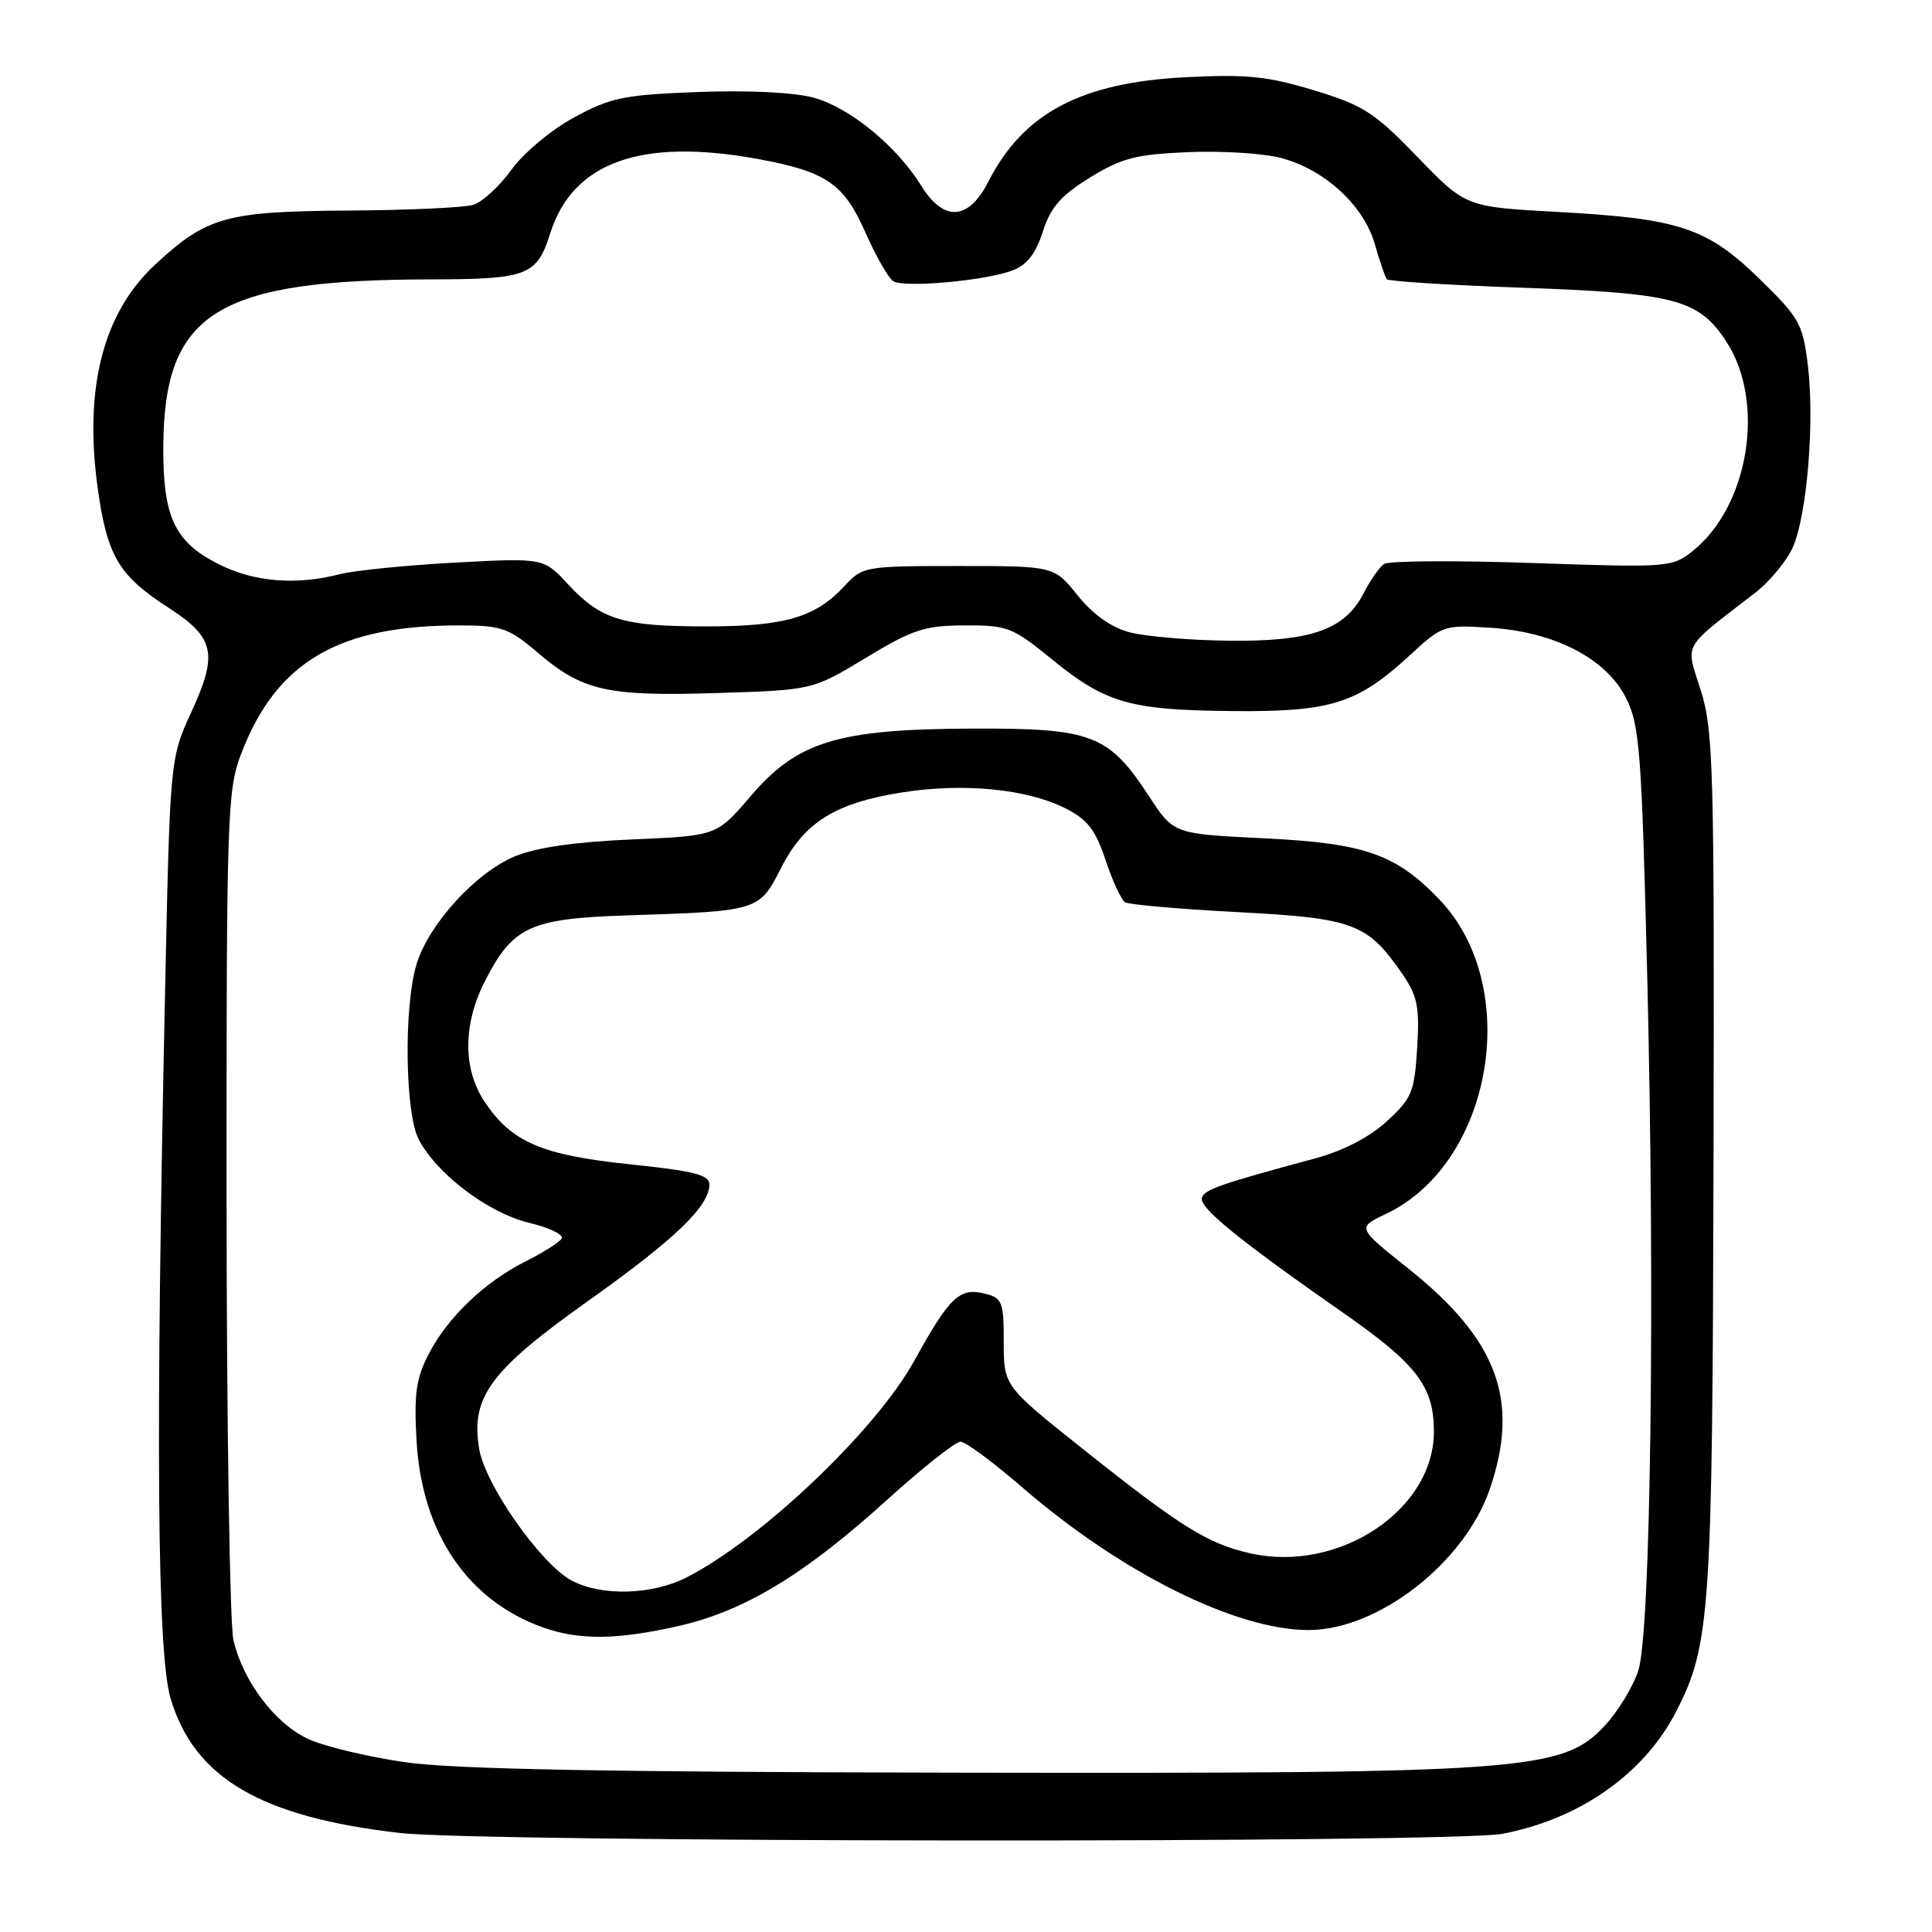 <?xml version="1.0" encoding="UTF-8" standalone="no"?>
<!DOCTYPE svg PUBLIC "-//W3C//DTD SVG 1.1//EN" "http://www.w3.org/Graphics/SVG/1.1/DTD/svg11.dtd" >
<svg xmlns="http://www.w3.org/2000/svg" xmlns:xlink="http://www.w3.org/1999/xlink" version="1.1" viewBox="0 0 256 256">
 <g >
 <path fill="currentColor"
d=" M 199.08 242.99 C 209.33 241.04 217.88 235.02 222.11 226.77 C 226.63 217.96 226.91 213.71 227.05 153.88 C 227.17 101.81 227.04 96.79 225.37 91.51 C 223.34 85.07 222.75 86.13 232.48 78.62 C 234.53 77.04 236.84 74.23 237.62 72.38 C 239.47 67.94 240.45 55.79 239.55 48.40 C 238.88 42.91 238.43 42.11 233.16 36.97 C 226.19 30.17 222.54 28.96 206.36 28.08 C 194.23 27.42 194.23 27.42 187.83 20.81 C 182.12 14.89 180.67 13.96 174.12 11.97 C 168.01 10.11 165.20 9.82 157.15 10.23 C 143.28 10.92 135.61 14.97 130.98 24.04 C 128.33 29.24 125.05 29.44 122.06 24.60 C 118.81 19.34 112.56 14.23 107.81 12.94 C 105.22 12.24 99.11 11.94 92.49 12.19 C 82.63 12.57 80.92 12.92 76.07 15.56 C 73.03 17.21 69.38 20.26 67.76 22.50 C 66.18 24.70 63.89 26.79 62.69 27.15 C 61.48 27.51 54.07 27.85 46.22 27.90 C 29.93 28.01 27.45 28.70 20.62 35.00 C 13.69 41.39 11.11 51.33 12.94 64.64 C 14.18 73.65 15.73 76.27 22.29 80.50 C 28.44 84.46 28.92 86.60 25.38 94.29 C 22.53 100.50 22.53 100.50 21.87 131.50 C 20.60 190.81 20.82 219.03 22.60 225.04 C 25.74 235.60 34.55 240.77 53.00 242.88 C 63.95 244.14 192.53 244.23 199.08 242.99 Z  M 53.65 233.50 C 48.78 232.79 43.06 231.43 40.94 230.47 C 36.50 228.47 32.21 222.83 30.93 217.32 C 30.45 215.22 30.04 189.09 30.02 159.26 C 30.00 108.10 30.11 104.73 31.93 99.95 C 36.61 87.64 44.91 82.79 61.22 82.87 C 66.44 82.89 67.50 83.27 71.18 86.42 C 77.17 91.55 80.40 92.29 94.94 91.83 C 107.66 91.44 107.66 91.44 114.72 87.17 C 120.93 83.41 122.52 82.89 127.81 82.87 C 133.47 82.84 134.16 83.10 139.32 87.31 C 146.52 93.18 149.65 94.08 163.18 94.22 C 176.32 94.35 179.82 93.26 186.75 86.88 C 191.12 82.85 191.30 82.79 197.45 83.18 C 206.03 83.72 212.85 87.27 215.48 92.53 C 217.27 96.13 217.53 99.61 218.27 129.50 C 219.31 171.83 218.74 216.18 217.09 221.34 C 216.41 223.46 214.42 226.73 212.68 228.62 C 207.06 234.67 202.40 235.01 127.50 234.89 C 80.34 234.81 60.07 234.43 53.65 233.50 Z  M 89.97 215.44 C 98.66 213.46 106.60 208.65 117.53 198.75 C 122.23 194.49 126.63 191.01 127.29 191.03 C 127.96 191.05 131.65 193.79 135.50 197.12 C 148.60 208.44 163.82 216.01 173.43 215.99 C 182.65 215.97 194.10 207.03 197.42 197.27 C 201.42 185.53 198.44 177.50 186.56 168.05 C 179.81 162.67 179.81 162.67 183.65 160.85 C 197.82 154.12 201.78 130.70 190.71 119.17 C 184.94 113.16 180.84 111.73 167.51 111.08 C 155.52 110.50 155.52 110.50 152.30 105.58 C 146.91 97.33 144.75 96.49 129.00 96.54 C 111.00 96.60 105.67 98.22 99.43 105.53 C 94.97 110.75 94.97 110.75 83.74 111.23 C 76.24 111.55 71.08 112.29 68.23 113.47 C 63.03 115.62 56.77 122.50 55.18 127.81 C 53.49 133.45 53.67 147.46 55.47 150.95 C 57.85 155.55 64.68 160.72 70.09 162.02 C 72.79 162.67 74.74 163.61 74.43 164.11 C 74.12 164.62 71.98 165.97 69.68 167.12 C 64.22 169.86 59.32 174.54 56.79 179.44 C 55.12 182.68 54.84 184.72 55.20 190.98 C 55.91 203.15 61.96 212.07 71.91 215.63 C 76.75 217.36 81.76 217.31 89.97 215.44 Z  M 149.71 83.79 C 147.23 83.13 144.84 81.44 142.79 78.89 C 139.67 75.00 139.67 75.00 127.01 75.00 C 114.62 75.00 114.30 75.06 111.92 77.63 C 108.07 81.81 104.00 83.00 93.60 83.00 C 82.50 83.00 79.64 82.13 75.26 77.41 C 72.03 73.92 72.03 73.92 60.26 74.55 C 53.79 74.90 46.92 75.59 45.00 76.09 C 39.19 77.58 33.67 77.12 28.96 74.75 C 23.11 71.80 21.56 68.47 21.64 59.00 C 21.78 41.40 28.75 37.07 57.06 37.02 C 69.91 37.00 71.14 36.53 72.91 30.91 C 75.91 21.45 85.00 18.22 100.55 21.09 C 109.51 22.75 111.82 24.34 114.68 30.82 C 116.06 33.94 117.71 36.84 118.35 37.25 C 119.78 38.17 130.55 37.21 134.18 35.83 C 136.08 35.11 137.25 33.60 138.18 30.69 C 139.22 27.45 140.56 25.92 144.42 23.53 C 148.63 20.94 150.51 20.45 157.46 20.16 C 161.93 19.97 167.49 20.32 169.81 20.95 C 175.57 22.50 180.70 27.23 182.17 32.34 C 182.82 34.63 183.54 36.73 183.76 37.00 C 183.98 37.27 191.89 37.77 201.33 38.11 C 222.05 38.84 225.09 39.64 228.77 45.30 C 233.97 53.30 231.74 67.08 224.28 73.02 C 221.56 75.19 221.07 75.22 203.00 74.60 C 192.82 74.25 184.00 74.31 183.39 74.73 C 182.78 75.15 181.56 76.90 180.68 78.62 C 178.21 83.44 173.74 85.02 162.85 84.90 C 157.71 84.84 151.79 84.34 149.71 83.79 Z  M 75.71 209.41 C 71.63 207.20 64.30 196.76 63.50 192.02 C 62.34 185.13 64.92 181.62 77.97 172.35 C 89.50 164.15 93.99 159.83 94.00 156.93 C 94.00 155.68 91.91 155.15 83.50 154.28 C 71.81 153.06 67.84 151.37 64.25 146.05 C 61.32 141.70 61.32 135.75 64.25 130.02 C 67.97 122.74 70.22 121.71 83.22 121.29 C 100.51 120.73 100.61 120.70 103.47 115.06 C 106.55 108.97 110.62 106.42 119.47 105.01 C 127.59 103.71 136.05 104.52 141.16 107.10 C 144.10 108.58 145.15 109.94 146.49 113.96 C 147.40 116.72 148.57 119.24 149.09 119.56 C 149.61 119.87 156.32 120.46 164.00 120.86 C 179.41 121.67 181.21 122.35 185.84 129.09 C 187.83 132.00 188.12 133.44 187.78 138.88 C 187.42 144.71 187.08 145.54 183.76 148.58 C 181.47 150.68 177.99 152.48 174.32 153.48 C 161.64 156.90 159.63 157.60 159.26 158.71 C 158.84 159.98 164.09 164.26 177.92 173.91 C 187.76 180.78 190.00 183.70 190.00 189.70 C 189.99 200.10 177.41 208.44 165.69 205.83 C 160.08 204.57 156.50 202.35 143.78 192.23 C 133.00 183.66 133.00 183.66 133.00 177.85 C 133.00 172.48 132.81 171.99 130.49 171.41 C 127.15 170.57 125.83 171.82 121.13 180.34 C 116.02 189.56 100.90 203.95 90.97 209.02 C 86.38 211.36 79.63 211.53 75.71 209.41 Z "/>
</g>
</svg>